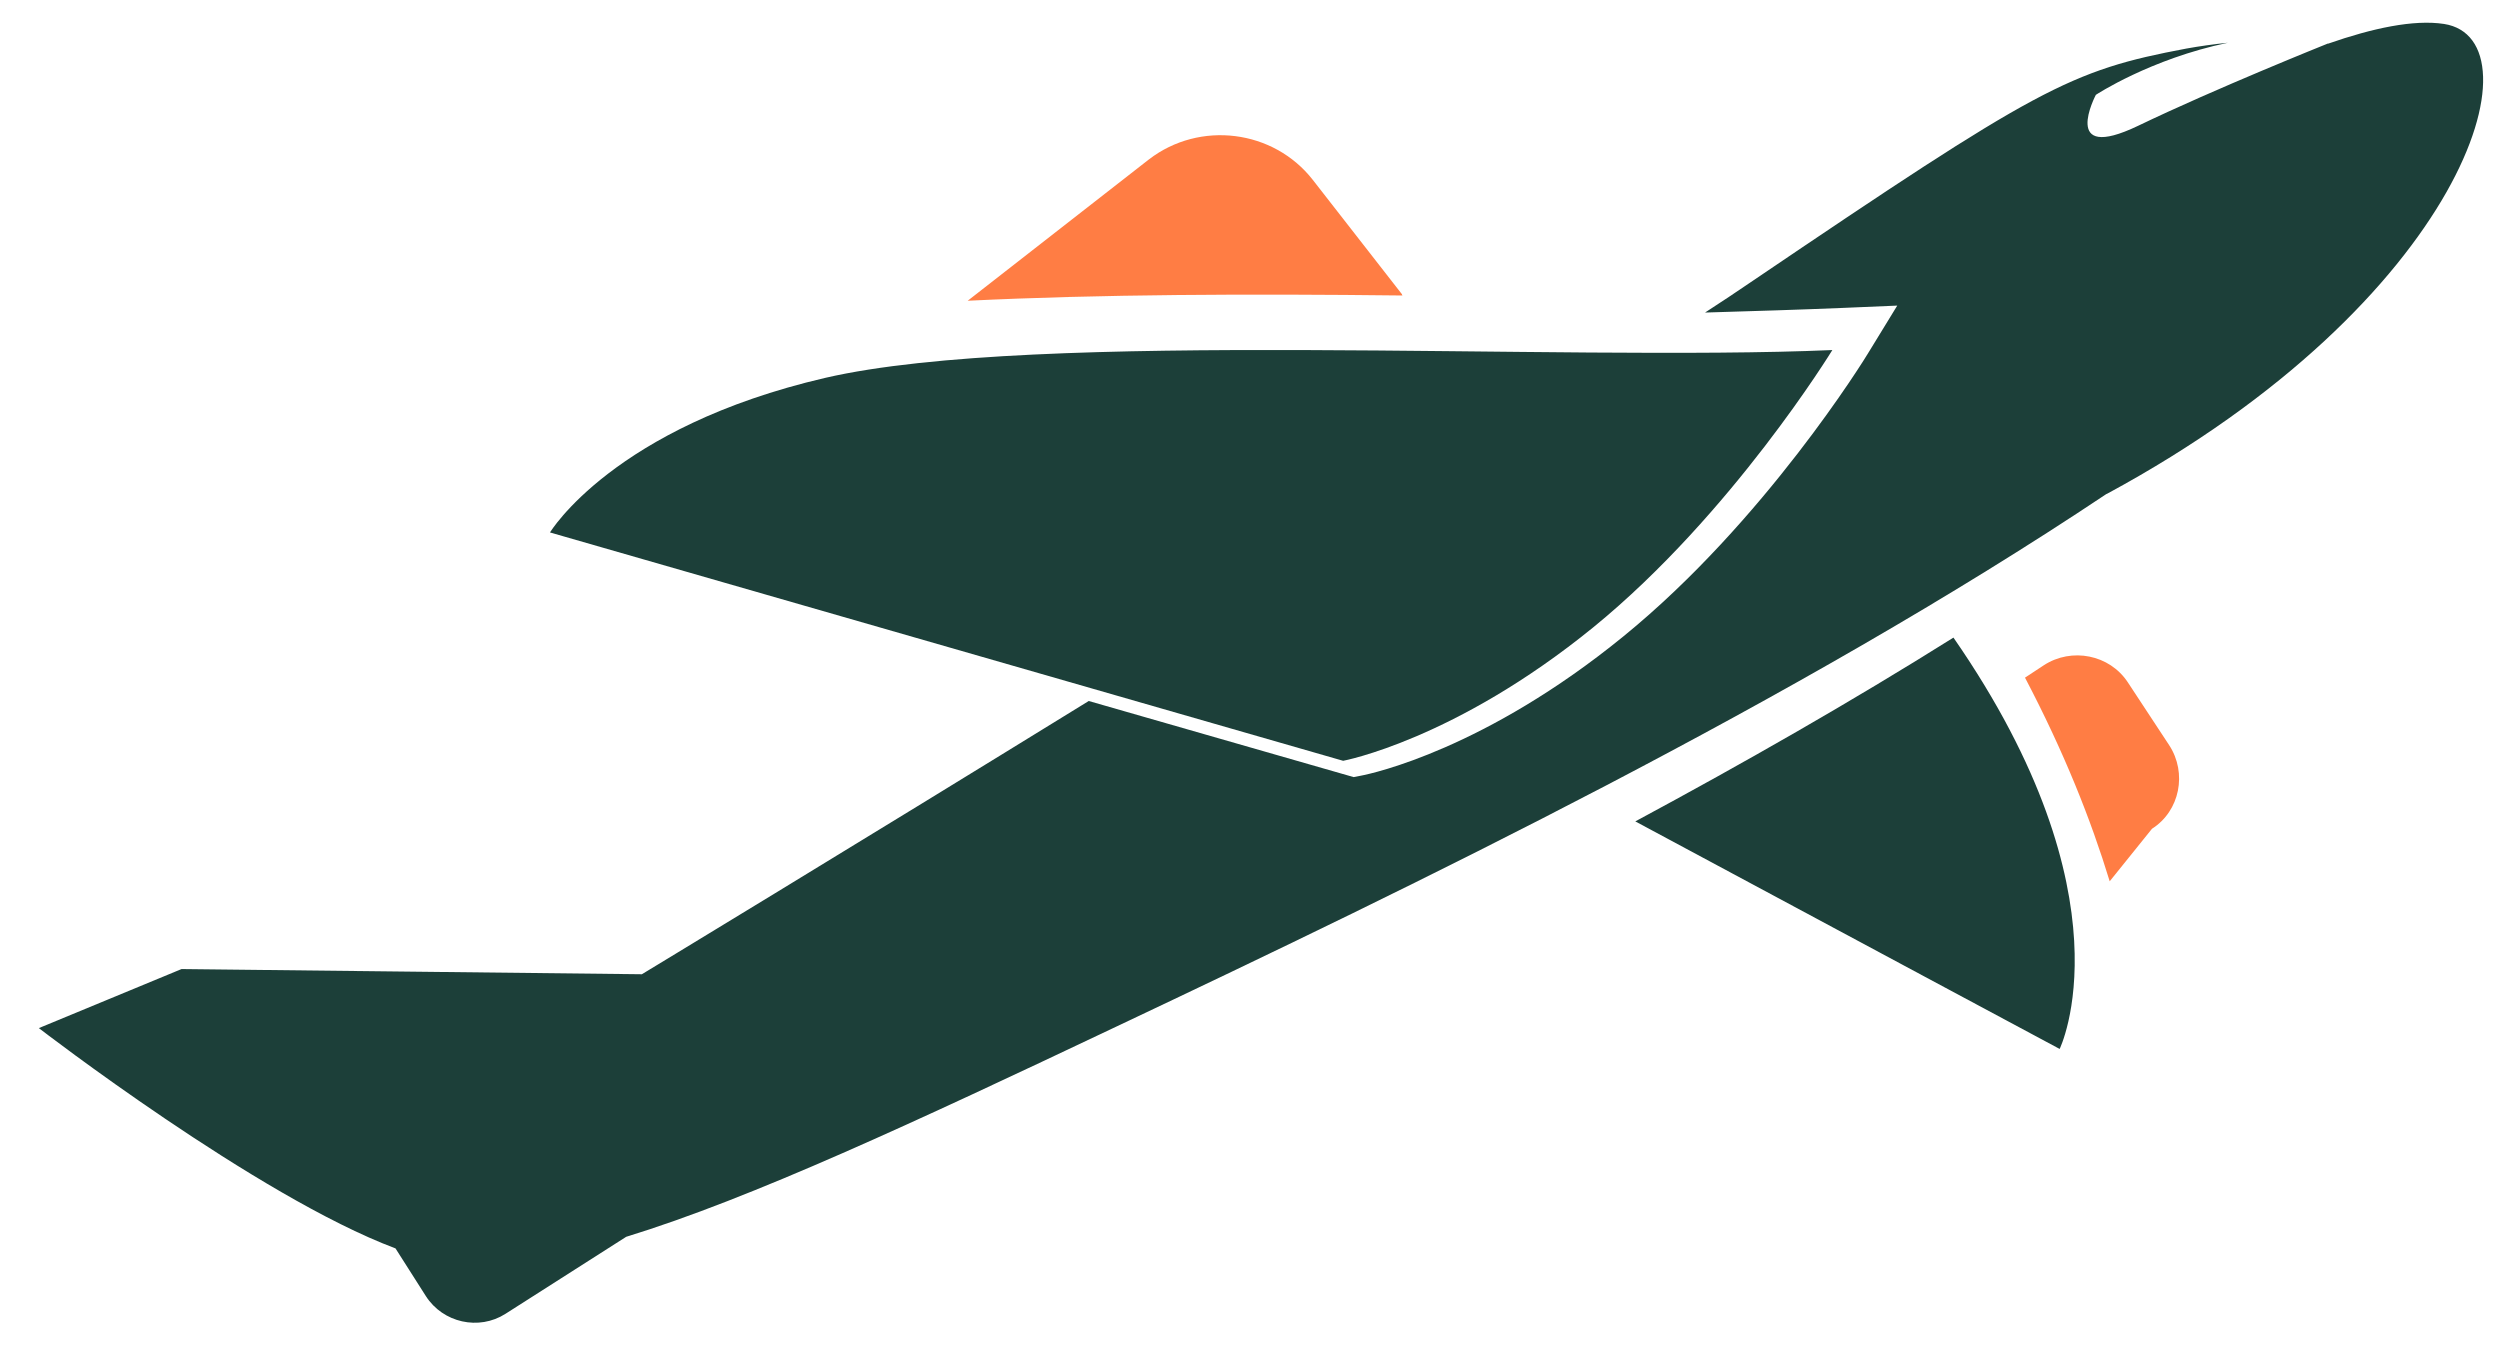 <svg width="50" height="27" viewBox="0 0 50 27" fill="none" xmlns="http://www.w3.org/2000/svg">
<path d="M43.383 14.903L42.558 13.649C42.194 13.092 41.432 12.942 40.875 13.306L40.5 13.553C41.282 15.043 41.818 16.393 42.194 17.626L43.04 16.575C43.598 16.221 43.748 15.46 43.383 14.903Z" fill="#FF7D44"/>
<path d="M39.069 12.752C37.031 14.031 34.889 15.253 32.706 16.428C36.759 18.605 41.193 20.979 41.193 20.979C41.193 20.979 42.675 17.957 39.069 12.752Z" fill="#1C3F39"/>
<path d="M48.881 0.479C48.273 0.386 47.446 0.565 46.566 0.872C46.566 0.872 46.56 0.872 46.554 0.872C46.525 0.884 44.313 1.77 42.762 2.516C41.193 3.269 41.917 1.897 41.917 1.897C41.917 1.897 43.005 1.179 44.557 0.855C44.273 0.884 43.989 0.924 43.729 0.971C41.39 1.411 40.764 1.752 35.016 5.643C34.738 5.834 34.431 6.036 34.101 6.251C35.085 6.222 36.023 6.193 36.862 6.158L37.945 6.112L37.378 7.038C37.297 7.177 35.288 10.43 32.474 12.723C29.713 14.975 27.466 15.467 27.217 15.514L27.073 15.542L21.775 14.02C16.947 16.996 12.837 19.485 12.837 19.485L3.631 19.381L0.777 20.562C0.777 20.562 5.143 23.931 7.91 24.968L8.518 25.923C8.859 26.455 9.577 26.617 10.11 26.276L12.524 24.736C15.031 23.966 18.296 22.443 22.337 20.527C28.259 17.725 35.901 14.037 42.119 9.886C42.125 9.88 42.131 9.88 42.142 9.875C49.292 6.013 50.844 0.785 48.881 0.479Z" fill="#1C3F39"/>
<path d="M28.051 5.91C28.04 5.898 28.04 5.898 28.04 5.886L26.258 3.6C25.473 2.592 23.995 2.405 22.976 3.19L19.354 6.015C21.991 5.886 24.98 5.874 28.051 5.91Z" fill="#FF7D44"/>
<path d="M36.647 7.001C36.647 7.001 34.638 10.284 31.871 12.542C29.098 14.8 26.863 15.216 26.863 15.216L11 10.649C11 10.649 12.268 8.541 16.506 7.557C20.744 6.579 31.182 7.239 36.647 7.001Z" fill="#1C3F39"/>
</svg>
